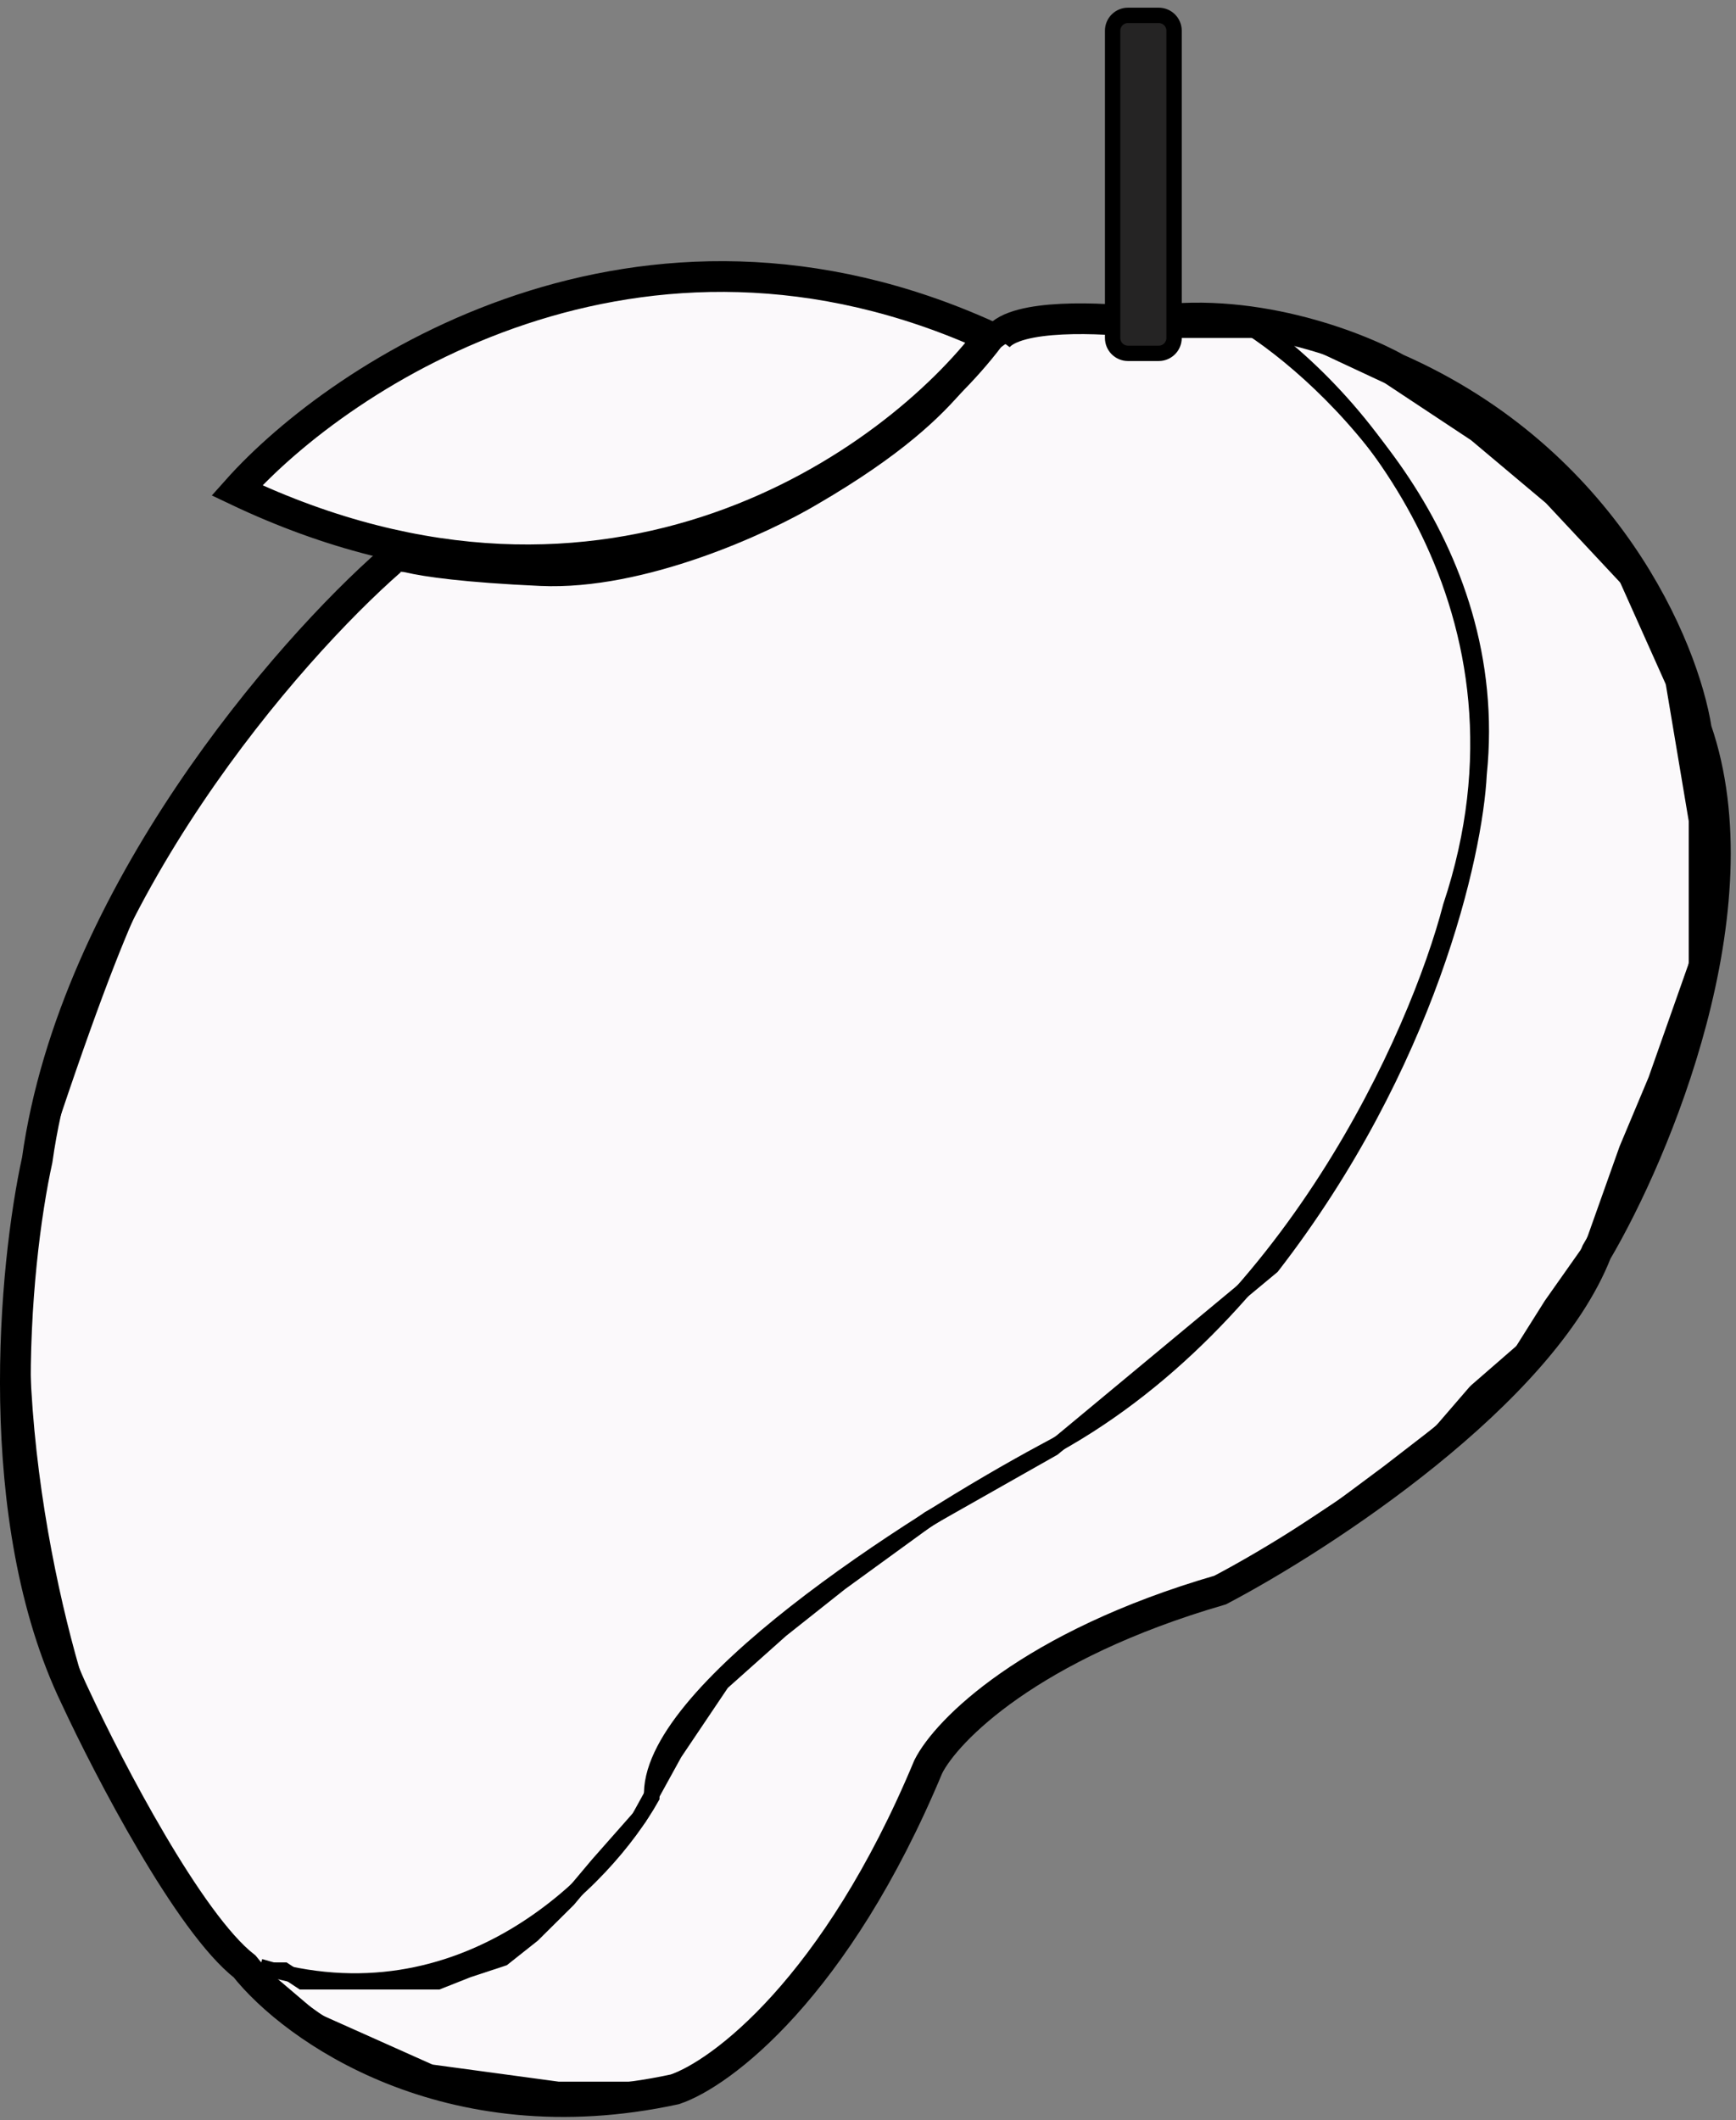 <svg width="113" height="138" viewBox="0 0 113 138" fill="none" xmlns="http://www.w3.org/2000/svg">
<rect x="0" y="0" width="113" height="138" fill="#808080" stroke="none"/>
<path d="M66.194 21.497C68.695 20.67 73.937 21.046 75.262 21.404C75.436 21.451 75.612 21.497 75.792 21.497L78.669 21.497H83.739C83.886 21.497 84.03 21.53 84.163 21.591L90.321 24.47C90.366 24.49 90.409 24.515 90.45 24.542L96.058 28.255L100.973 32.385L105.773 37.519C105.849 37.599 105.91 37.692 105.955 37.793L108.859 44.281C108.894 44.359 108.918 44.44 108.933 44.524L110.41 53.326C110.419 53.38 110.423 53.436 110.423 53.491V62.622C110.423 62.736 110.404 62.848 110.367 62.955L107.777 70.302L105.887 74.807L103.665 81.06C103.634 81.145 103.592 81.227 103.54 81.301L100.973 84.943L99.161 87.821C99.109 87.904 99.045 87.979 98.971 88.043L96.113 90.527C96.076 90.559 96.043 90.593 96.011 90.629L93.856 93.126C93.812 93.177 93.763 93.223 93.71 93.264L90.388 95.83L87.364 98.083L83.962 100.335L81.027 102.521C80.967 102.565 80.903 102.603 80.835 102.633L79.041 103.431C78.109 103.845 72.455 106.021 71.487 106.342C64.228 108.745 60.146 115.352 59.012 118.355L56.058 123.855C56.011 123.942 55.952 124.022 55.883 124.092C54.812 125.18 52.364 128.01 50.317 131.495C48.2 135.099 44.143 136 42.379 136H36.33L28.156 134.893C28.061 134.88 27.969 134.854 27.882 134.815L20.584 131.553C20.497 131.515 20.416 131.464 20.344 131.402L15.161 126.99L10.726 122.219C10.659 122.147 10.602 122.064 10.559 121.975L5.71 111.973C3.064 104.465 -1.095 86.069 3.442 72.554C9.112 55.66 10.246 56.036 12.514 51.531C14.239 48.106 21.336 40.792 25.173 37.067C25.508 36.741 26.045 36.658 26.5 36.767C27.678 37.047 30.282 37.419 35.196 37.641C41.849 37.941 49.813 34.262 52.963 32.385C63.926 26.003 62.792 22.624 66.194 21.497Z" fill="#FBF9FB" stroke="black"/>
<path d="M25.423 36.5C18.757 42.333 4.823 58.3 2.423 75.5C0.923 82.333 -0.677 98.9 4.923 110.5C7.09 115.167 12.323 125.2 15.923 128C19.09 132 29.123 139.2 43.923 136C46.923 135 54.423 129.4 60.423 115C61.59 112.667 67.023 107.1 79.423 103.5C86.09 100 100.323 90.7 103.923 81.5C107.757 75 114.423 59.1 110.423 47.5C109.59 42.167 104.523 30 90.923 24C88.257 22.5 81.223 19.8 74.423 21C71.757 20.667 66.123 20.4 64.923 22" stroke="black" stroke-width="2"/>
<path d="M80.878 21C86.653 24.562 97.819 35.425 96.279 50.385C96.022 55.601 92.968 69.314 82.803 82.442L68.557 94.272L60.472 98.852L54.696 103.049L50.846 106.102L46.996 109.537L43.915 114.117L41.605 118.314L38.91 121.367L36.985 123.657L34.675 125.947L32.75 127.473L30.439 128.237L28.514 129H26.974H25.819H24.279H22.354H21.199H19.659L18.504 128.237H17.349H16.194H15.423" stroke="black"/>
<path d="M72.423 22V2C72.423 1.448 72.871 1 73.423 1H75.423C75.976 1 76.423 1.448 76.423 2V22C76.423 22.552 75.976 23 75.423 23H73.423C72.871 23 72.423 22.552 72.423 22Z" fill="#252424" stroke="black"/>
<path d="M15.423 31.92C22.257 24.253 41.623 11.52 64.423 21.92C58.257 30.087 39.823 43.52 15.423 31.92Z" fill="#FBF9FB" stroke="black" stroke-width="2"/>
<path d="M81.423 21C88.423 25.667 100.823 39.8 94.423 59C92.257 67.333 83.923 86.1 67.923 94.5C59.257 99.167 42.023 110.2 42.423 117C39.423 122.333 30.123 132 16.923 128" stroke="black"/>
</svg>
